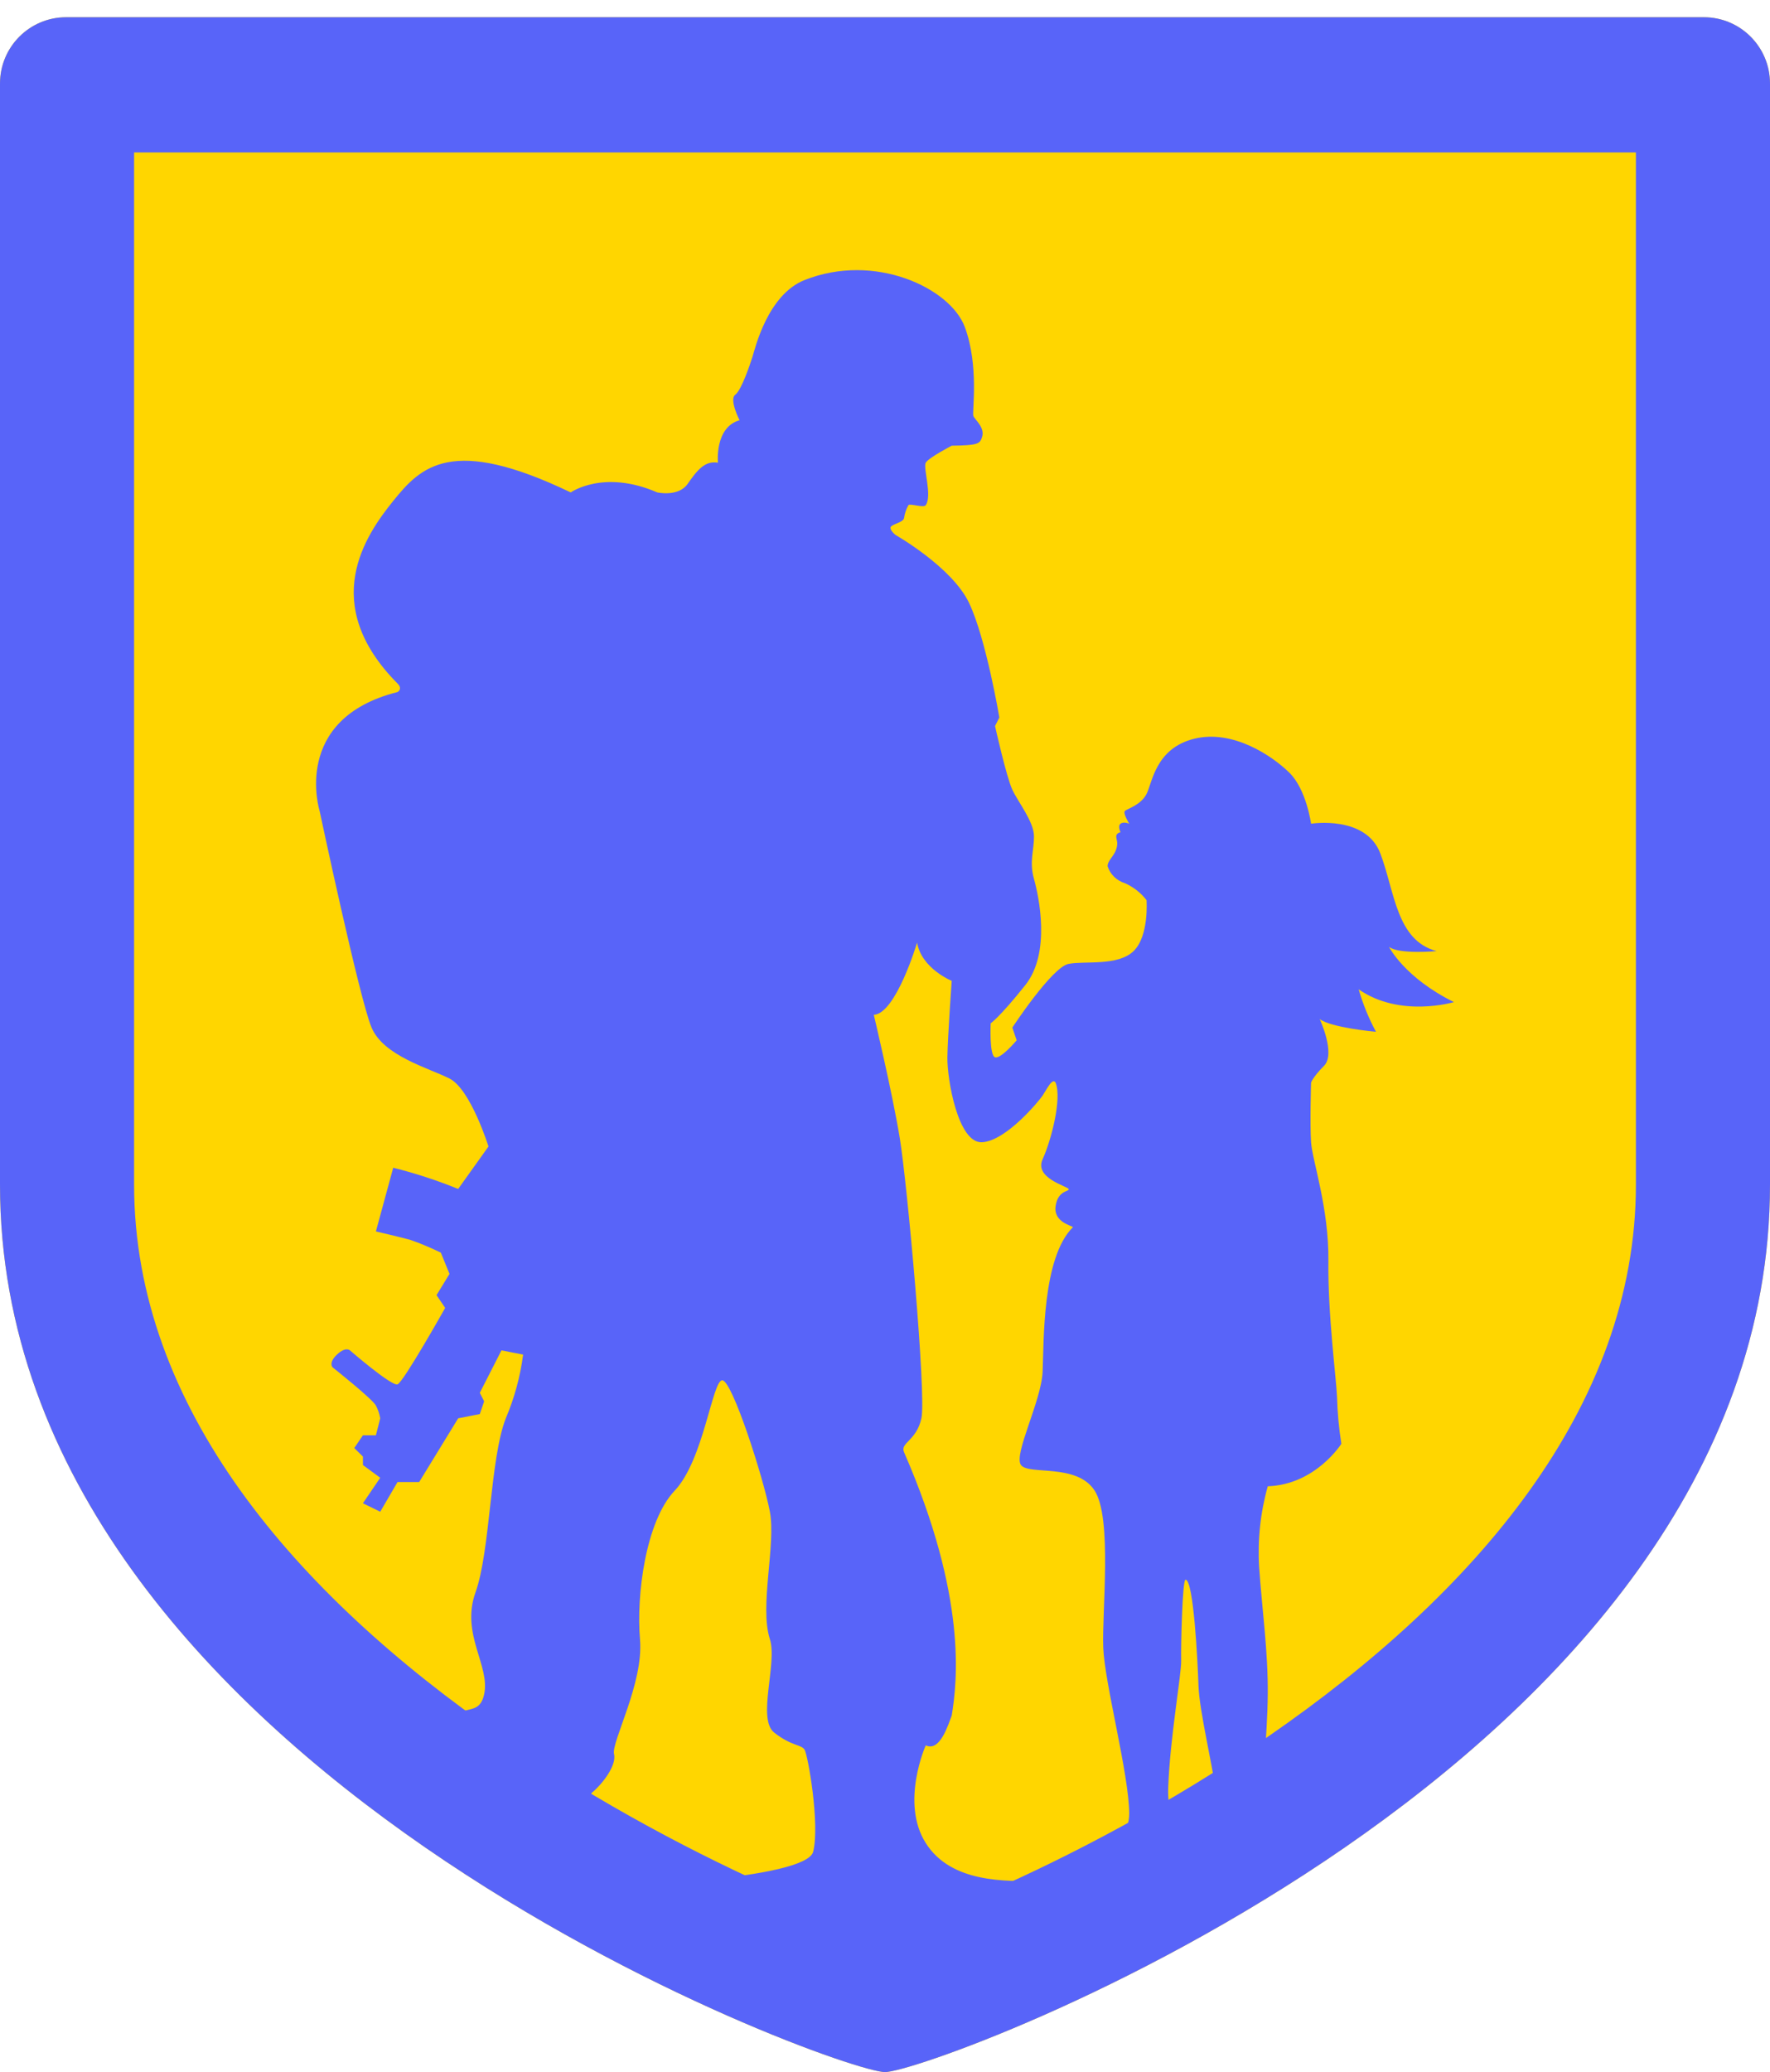 <svg width="88" height="103" viewBox="0 0 88 103" fill="none" xmlns="http://www.w3.org/2000/svg">
<path d="M0 4.152C0 2.332 1.472 0.857 3.287 0.857H84.713C86.528 0.857 88 2.332 88 4.152V58.893C88 87.911 46.316 103 44 103C41.684 103 0 87.911 0 58.893V4.152Z" fill="#FFD600"/>
<path fill-rule="evenodd" clip-rule="evenodd" d="M6.667 7.577V58.893C6.667 69.951 14.68 79.224 24.901 86.285C29.837 89.695 34.879 92.294 38.821 94.033C40.788 94.901 42.433 95.534 43.602 95.936C43.744 95.986 43.877 96.031 44 96.071C44.123 96.031 44.256 95.986 44.398 95.936C45.567 95.534 47.212 94.901 49.179 94.033C53.121 92.294 58.163 89.695 63.099 86.285C73.32 79.224 81.333 69.951 81.333 58.893V7.577H6.667ZM42.91 96.391C42.91 96.391 42.952 96.38 43.021 96.367C42.943 96.386 42.91 96.391 42.91 96.391ZM44.979 96.367C45.048 96.38 45.09 96.391 45.09 96.391C45.09 96.391 45.057 96.386 44.979 96.367ZM3.287 0.857C1.472 0.857 0 2.332 0 4.152V58.893C0 87.911 41.684 103 44 103C46.316 103 88 87.911 88 58.893V4.152C88 2.332 86.528 0.857 84.713 0.857H3.287Z" fill="#5864F9"/>
<path fill-rule="evenodd" clip-rule="evenodd" d="M64.572 90.136C64.572 90.136 63.352 89.633 65.214 90.136L54.851 96.507L47.102 99.857H38.492L30.528 96.507C30.528 96.507 28.375 93.313 24.286 93.514C26.438 93.162 24.702 90.586 24.286 88.869C24.027 88.869 22.223 88.925 22.348 86.547C22.474 84.168 23.758 85.649 24.07 84.224C24.383 82.799 22.897 81.234 23.64 79.157C24.383 77.082 24.358 72.525 25.147 70.502C25.577 69.489 25.867 68.424 26.008 67.335L24.931 67.124L23.855 69.235L24.07 69.657L23.855 70.29L22.779 70.502L20.842 73.668H19.765L18.904 75.146L18.044 74.724L18.904 73.457L18.044 72.824V72.402L17.613 71.98L18.044 71.346H18.689L18.904 70.502C18.866 70.281 18.794 70.067 18.689 69.868C18.513 69.534 16.537 67.968 16.537 67.968C16.537 67.968 16.314 67.75 16.752 67.335C17.19 66.92 17.398 67.124 17.398 67.124C17.398 67.124 19.471 68.922 19.765 68.813C20.06 68.704 22.133 65.013 22.133 65.013L21.703 64.379L22.348 63.324L21.918 62.268C21.429 62.028 20.926 61.816 20.411 61.635C19.945 61.504 18.689 61.212 18.689 61.212L19.55 58.046C20.651 58.321 21.73 58.674 22.779 59.101L24.286 56.99C24.286 56.99 23.399 54.143 22.348 53.612C21.297 53.081 19.073 52.49 18.474 51.079C17.875 49.668 15.891 40.312 15.891 40.312C15.891 40.312 14.456 35.737 19.765 34.4C19.765 34.4 20.038 34.252 19.765 33.978C15.819 29.998 18.173 26.607 19.55 24.9C20.928 23.193 22.445 21.628 28.375 24.478C28.375 24.478 30.004 23.317 32.68 24.478C32.68 24.478 33.728 24.713 34.187 24.055C34.646 23.398 35.034 22.884 35.694 23C35.694 23 35.522 21.241 36.77 20.889C36.77 20.889 36.239 19.861 36.555 19.622C36.87 19.383 37.297 18.095 37.416 17.722C37.534 17.349 38.158 14.654 39.999 13.922C43.486 12.535 47.238 14.316 47.963 16.244C48.688 18.172 48.322 20.488 48.393 20.677C48.465 20.868 48.982 21.244 48.824 21.733C48.716 22.06 48.634 22.138 47.317 22.155C47.317 22.155 46.169 22.75 46.026 23C45.882 23.25 46.359 24.636 46.026 25.111C45.918 25.262 45.244 25.012 45.165 25.111C45.053 25.307 44.98 25.522 44.949 25.744C44.924 25.952 44.444 26.033 44.304 26.167C44.164 26.3 44.519 26.589 44.519 26.589C44.519 26.589 47.328 28.183 48.178 29.967C49.028 31.751 49.685 35.667 49.685 35.667L49.47 36.089C49.47 36.089 50.036 38.626 50.331 39.256C50.625 39.886 51.407 40.846 51.407 41.578C51.407 42.31 51.166 42.828 51.407 43.69C51.647 44.552 52.257 47.359 50.976 48.967C49.696 50.575 49.254 50.867 49.254 50.867C49.254 50.867 49.179 52.462 49.47 52.556C49.76 52.651 50.546 51.712 50.546 51.712L50.331 51.079C50.331 51.079 52.307 48.067 53.129 47.912C53.95 47.757 55.579 48.032 56.358 47.278C57.136 46.526 57.003 44.745 57.003 44.745C56.721 44.38 56.352 44.09 55.927 43.901C55.725 43.839 55.54 43.73 55.39 43.583C55.24 43.435 55.129 43.255 55.066 43.056C55.066 42.778 55.385 42.563 55.497 42.212C55.608 41.86 55.497 41.754 55.497 41.578C55.497 41.403 55.712 41.367 55.712 41.367C55.712 41.367 55.554 41.065 55.712 40.945C55.87 40.825 56.142 40.945 56.142 40.945C56.142 40.945 55.819 40.421 55.927 40.312C56.035 40.203 56.716 40.027 57.003 39.467C57.29 38.908 57.445 37.201 59.371 36.722C61.297 36.244 63.26 37.578 64.106 38.411C64.953 39.245 65.183 40.945 65.183 40.945C65.183 40.945 67.902 40.509 68.627 42.423C69.351 44.337 69.419 46.744 71.425 47.278C71.425 47.278 69.559 47.451 69.057 47.067C69.057 47.067 69.825 48.598 72.286 49.812C72.286 49.812 69.61 50.614 67.55 49.178C67.76 49.91 68.049 50.618 68.411 51.29C68.411 51.29 66.18 51.089 65.613 50.656C65.613 50.656 66.42 52.381 65.828 52.979C65.237 53.577 65.183 53.823 65.183 53.823C65.183 53.823 65.122 55.868 65.183 56.779C65.244 57.69 66.076 60.051 66.044 62.69C66.011 65.329 66.438 68.528 66.474 69.446C66.495 70.224 66.567 71 66.689 71.768C66.689 71.768 65.409 73.799 63.03 73.88C62.665 75.185 62.52 76.54 62.6 77.891C62.75 80.041 63.048 82.096 63.03 84.224C63.012 86.353 62.697 88.865 62.815 89.713C62.933 90.561 64.572 90.136 64.572 90.136ZM39.999 86.969C39.83 86.709 39.357 86.804 38.492 86.124C37.627 85.445 38.66 82.669 38.277 81.48C37.749 79.851 38.585 76.797 38.277 75.146C37.968 73.496 36.404 68.612 35.909 68.612C35.414 68.612 34.987 72.578 33.541 74.101C32.096 75.625 31.629 79.319 31.819 81.49C32.009 83.661 30.384 86.599 30.528 87.191C30.671 87.782 29.886 88.739 29.452 89.091C29.017 89.442 28.164 93.155 29.236 93.524C30.309 93.894 40.088 93.422 40.429 92.046C40.77 90.671 40.167 87.229 39.999 86.969ZM54.42 74.091C53.531 72.722 51.149 73.341 50.761 72.824C50.374 72.307 51.773 69.657 51.837 68.179C51.902 66.701 51.809 62.514 53.344 61.001C53.305 60.924 52.361 60.758 52.483 59.946C52.605 59.133 53.201 59.242 53.129 59.101C53.057 58.96 51.41 58.559 51.837 57.623C52.264 56.687 52.802 54.608 52.483 53.823C52.332 53.531 52.027 54.175 51.837 54.457C51.647 54.738 50.019 56.716 48.824 56.779C47.629 56.842 47.084 53.633 47.102 52.556C47.12 51.48 47.317 48.756 47.317 48.756C47.317 48.756 45.818 48.148 45.595 46.856C45.595 46.856 44.544 50.393 43.443 50.445C43.443 50.445 44.365 54.316 44.734 56.568C45.104 58.82 46.062 69.365 45.81 70.502C45.559 71.638 44.734 71.709 44.949 72.191C48.096 79.414 47.59 83.584 47.317 85.28C47.134 85.744 46.736 87.096 46.026 86.758C46.026 86.758 44.752 89.601 46.026 91.614C47.299 93.626 50.036 93.499 51.622 93.514C53.208 93.528 56.16 92.106 56.142 90.136C56.124 88.165 54.922 83.686 54.851 81.902C54.779 80.118 55.31 75.459 54.42 74.091ZM60.447 89.08C60.315 87.863 59.629 85.065 59.586 83.802C59.543 82.539 59.342 78.524 58.941 78.524C58.783 78.524 58.707 81.853 58.725 82.535C58.743 83.218 58.166 86.406 58.08 88.869C57.993 91.332 59.597 91.684 59.801 91.614C60.006 91.543 60.58 90.301 60.447 89.08Z" fill="#5864F9"/>
</svg>
